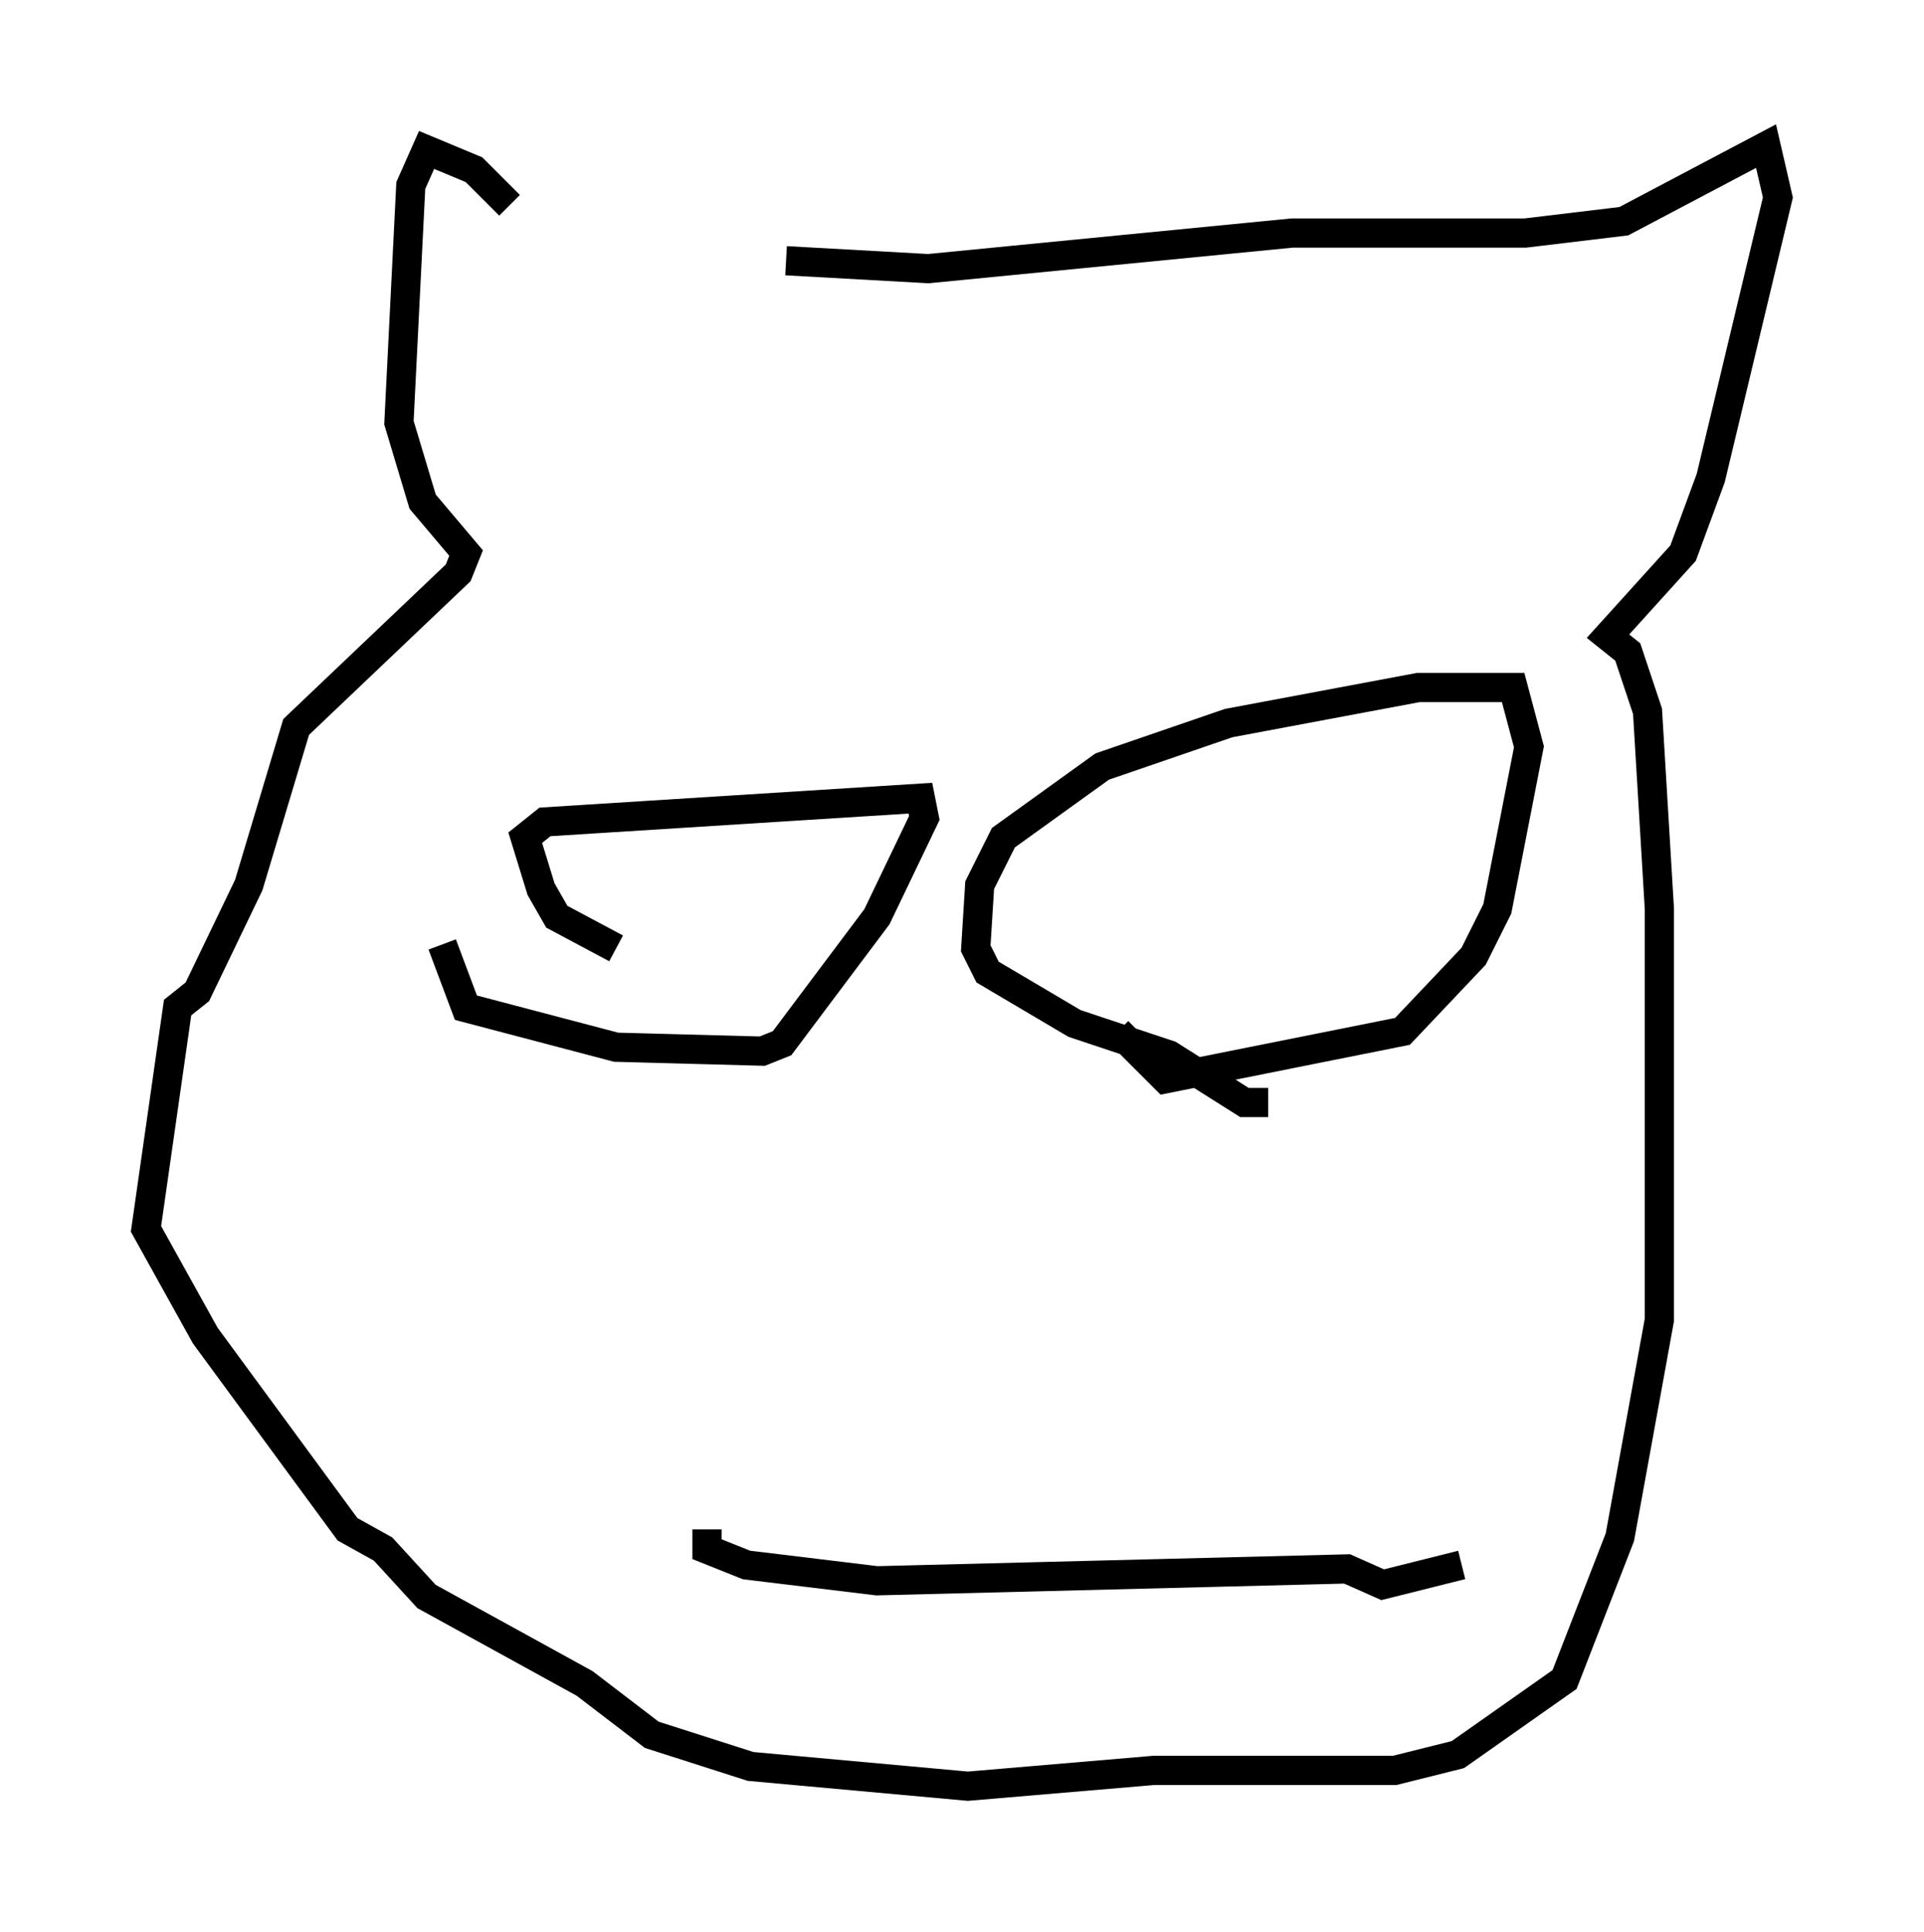 <?xml version="1.0" encoding="utf-8" ?>
<svg baseProfile="full" height="66.156" version="1.1" width="65.886" xmlns="http://www.w3.org/2000/svg" xmlns:ev="http://www.w3.org/2001/xml-events" xmlns:xlink="http://www.w3.org/1999/xlink"><defs /><rect fill="white" height="66.156" width="65.886" x="0" y="0" /><path d="M27.057, 9.059 m-9.607, -2.03 l-1.218, -1.218 -1.624, -0.677 l-0.541, 1.218 -0.406, 8.119 l0.812, 2.706 1.488, 1.759 l-0.271, 0.677 -5.548, 5.277 l-1.624, 5.413 -1.759, 3.654 l-0.677, 0.541 -1.083, 7.578 l2.03, 3.654 4.871, 6.631 l1.218, 0.677 1.488, 1.624 l5.413, 2.977 2.3, 1.759 l3.383, 1.083 7.442, 0.677 l6.36, -0.541 8.254, 0.0 l2.165, -0.541 3.654, -2.571 l1.894, -4.871 1.353, -7.442 l0.0, -14.073 -0.406, -6.766 l-0.677, -2.03 -0.677, -0.541 l2.571, -2.842 0.947, -2.571 l2.3, -9.607 -0.406, -1.759 l-4.871, 2.571 -3.383, 0.406 l-7.984, 0.0 -12.449, 1.218 l-4.871, -0.271 m16.509, 28.822 l-0.812, 0.0 -2.571, -1.624 l-3.248, -1.083 -2.977, -1.759 l-0.406, -0.812 0.135, -2.165 l0.812, -1.624 3.383, -2.436 l4.33, -1.488 6.495, -1.218 l3.248, 0.0 0.541, 2.03 l-1.083, 5.548 -0.812, 1.624 l-2.436, 2.571 -8.119, 1.624 l-1.624, -1.624 m-17.185, -2.842 l-2.03, -1.083 -0.541, -0.947 l-0.541, -1.759 0.677, -0.541 l12.855, -0.812 0.135, 0.677 l-1.624, 3.383 -3.248, 4.33 l-0.677, 0.271 -5.007, -0.135 l-5.142, -1.353 -0.812, -2.165 m34.912, 21.245 l-2.706, 0.677 -1.218, -0.541 l-16.103, 0.406 -4.465, -0.541 l-1.353, -0.541 0.0, -0.677 " fill="none" stroke="black" stroke-width="1" /></svg>